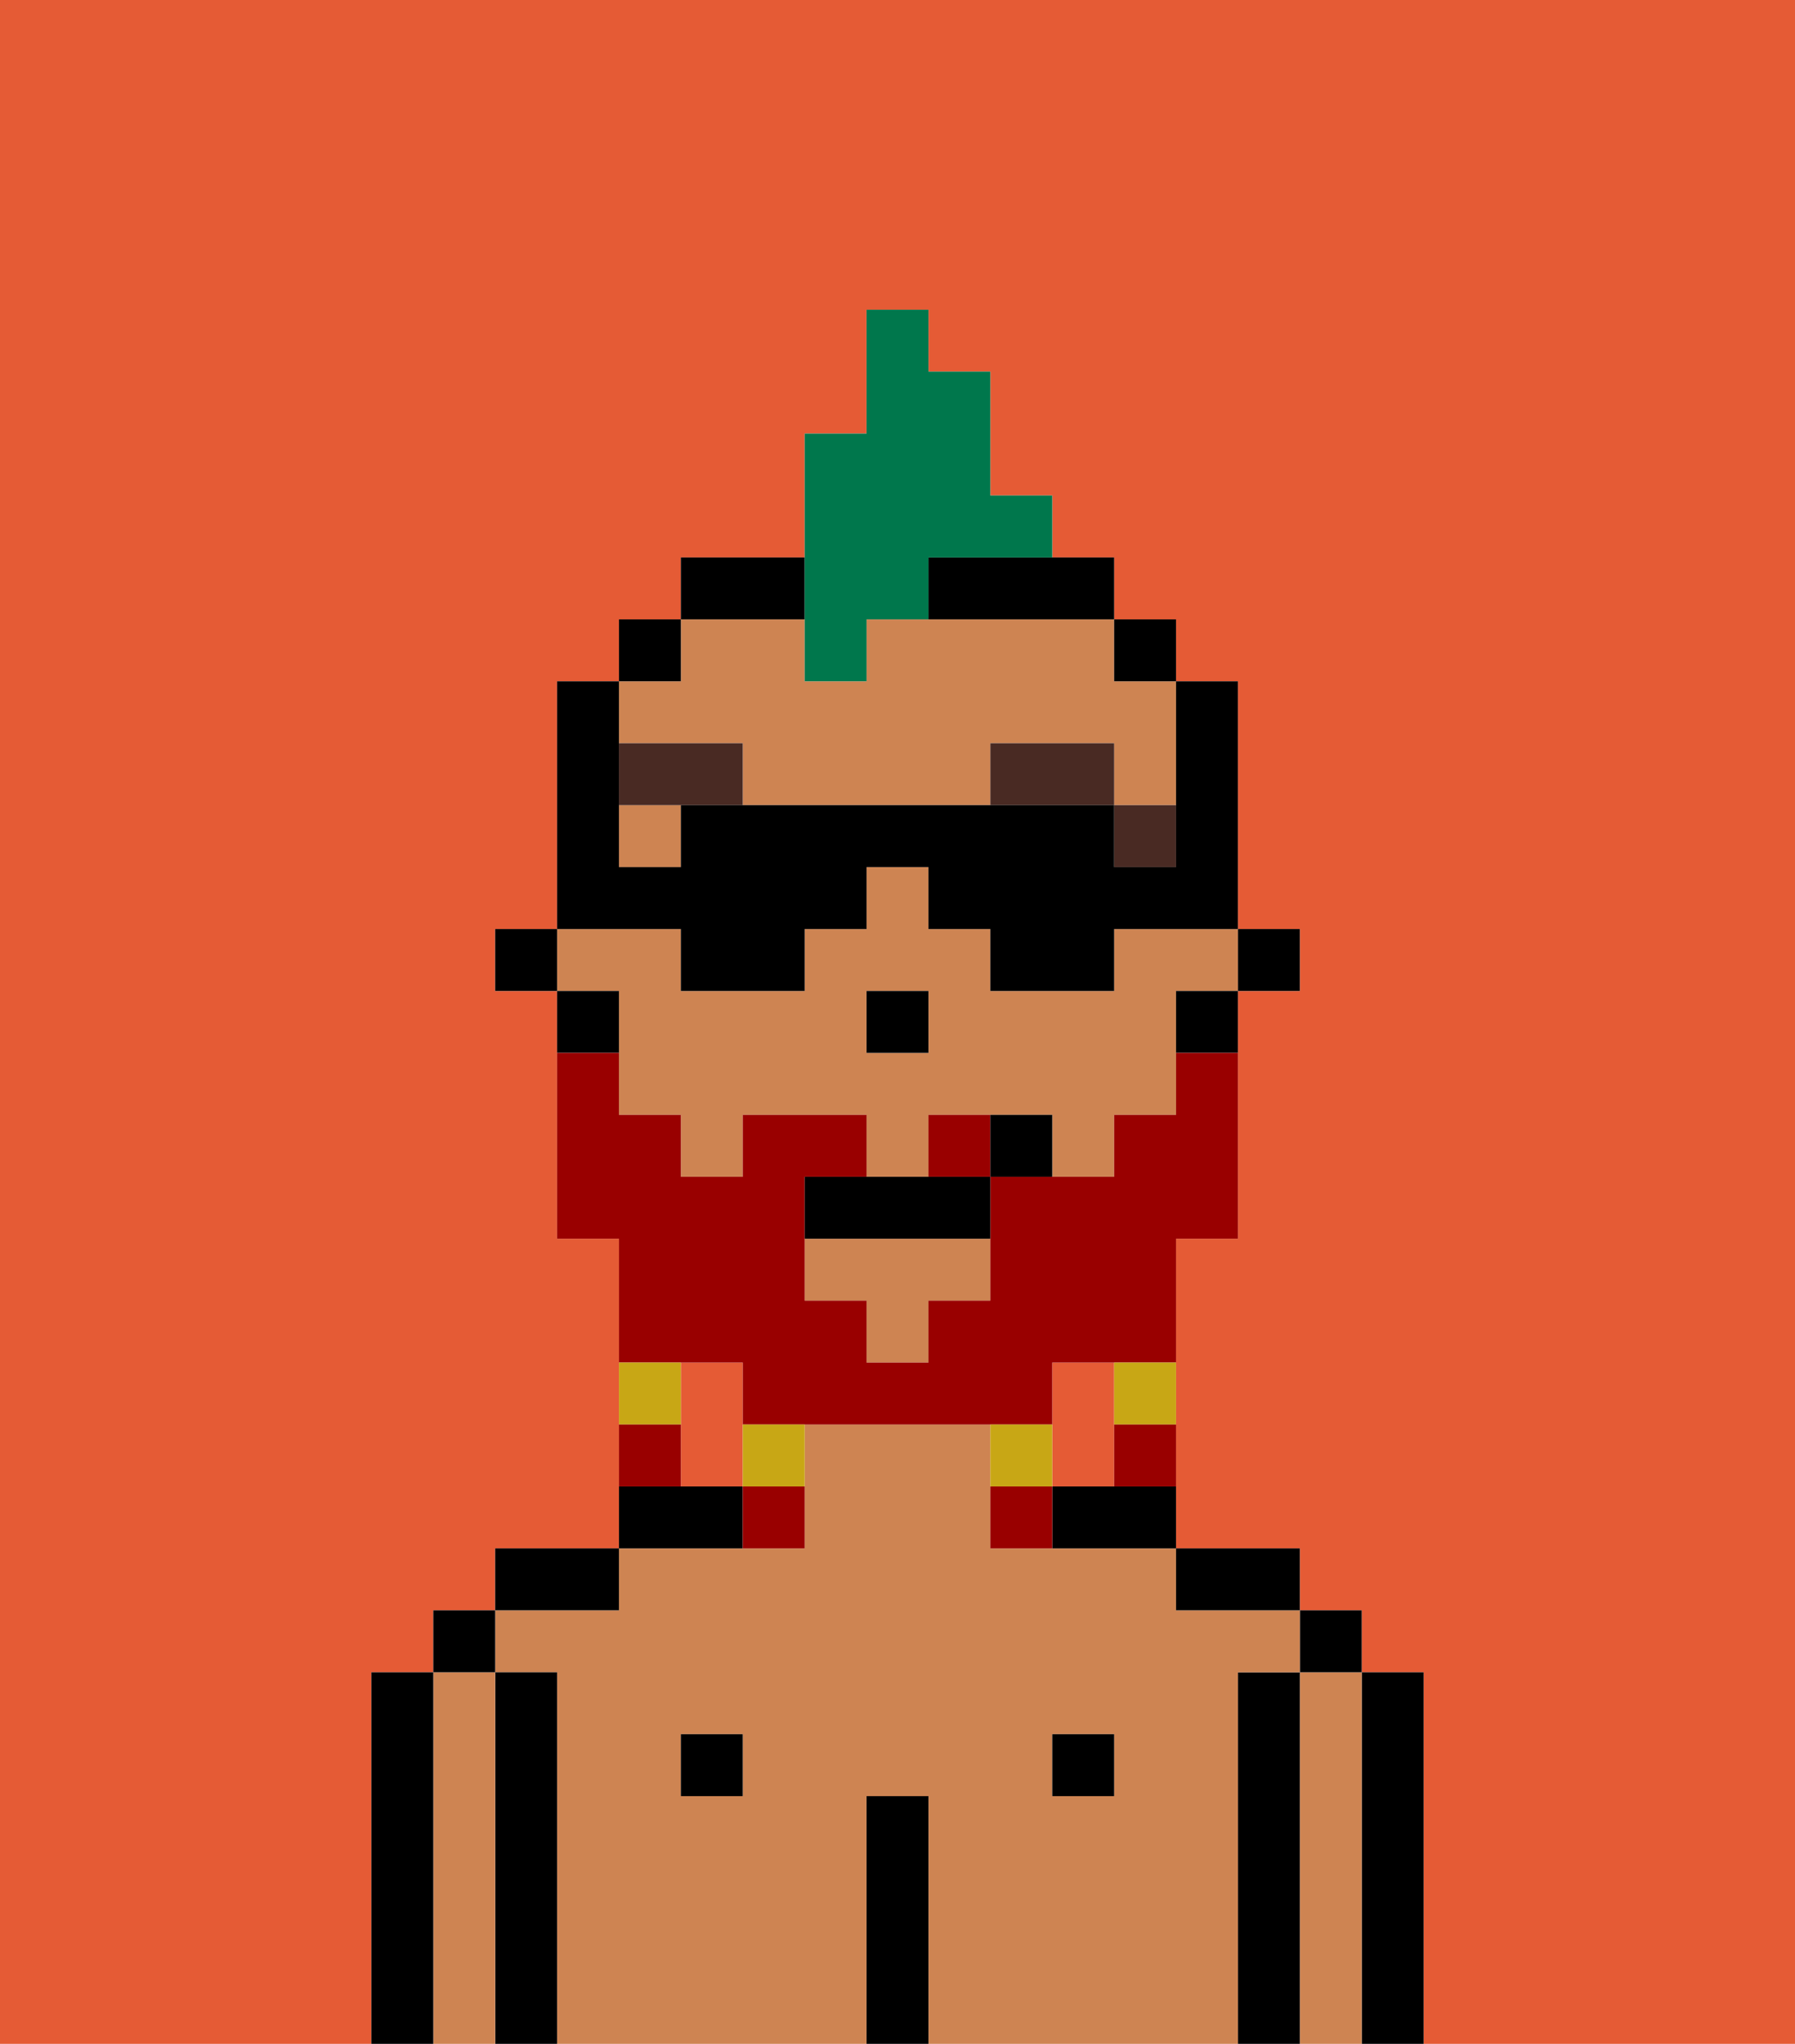 <svg xmlns="http://www.w3.org/2000/svg" viewBox="0 0 29 33"><defs><style>polygon,rect,path{shape-rendering:crispedges;}.hb57-1{fill:#e55b35;}.hb57-2{fill:#000000;}.hb57-3{fill:#ce8452;}.hb57-4{fill:#492a23;}.hb57-5{fill:#990000;}.hb57-6{fill:#c8a715;}.hb57-7{fill:#00774c;}</style></defs><path class="hb57-1" d="M0,33H6V27H7V26H8V25h2V20H9V16H8V15H9V11h1V10h1V9h2V7h1V5h1V6h1V8h1V9h1v1h1v1h1v4h1v1H20v4H19v5h2v1h1v1h1v6h6V0H0Z"/><polygon class="hb57-1" points="15 17 15 17 15 16 14 16 14 16 15 16 15 17"/><path class="hb57-1" d="M18,24V22H17v2Z"/><rect class="hb57-1" x="11" y="10" height="1"/><path class="hb57-1" d="M10,17v1h0V16h0Z"/><path class="hb57-1" d="M12,22H11v2h1V22Z"/><rect class="hb57-1" x="11" y="19"/><rect class="hb57-1" x="19" y="16" width="1"/><path class="hb57-2" d="M23,27H22v6h1V27Z"/><path class="hb57-3" d="M22,27H21v6h1V27Z"/><rect class="hb57-2" x="21" y="26" width="1" height="1"/><path class="hb57-2" d="M21,27H20v6h1V27Z"/><path class="hb57-3" d="M20,27h1V26H19V25H16V23H13v2H10v1H8v1H9v6h5V29h1v4h5V27Zm-8,2H11V28h1Zm6,0H17V28h1Z"/><path class="hb57-2" d="M20,26h1V25H19v1Z"/><rect class="hb57-2" x="17" y="28" width="1" height="1"/><path class="hb57-2" d="M17,24v1h2V24H17Z"/><path class="hb57-2" d="M15,29H14v4h1V29Z"/><rect class="hb57-2" x="11" y="28" width="1" height="1"/><path class="hb57-2" d="M12,24H10v1h2Z"/><path class="hb57-2" d="M10,25H8v1h2Z"/><path class="hb57-2" d="M9,27H8v6H9V27Z"/><path class="hb57-3" d="M8,27H7v6H8V27Z"/><rect class="hb57-2" x="7" y="26" width="1" height="1"/><path class="hb57-2" d="M7,27H6v6H7V27Z"/><polygon class="hb57-2" points="20 16 20 16 21 16 21 15 20 15 20 16 20 16"/><rect class="hb57-3" x="18" y="10"/><polygon class="hb57-3" points="13 21 14 21 14 22 15 22 15 21 16 21 16 20 13 20 13 21"/><path class="hb57-3" d="M9,16h1v2h1v1h1V18h2v1h1V18h2v1h1V18h1V16h1V15H18v1H16V15H15V14H14v1H13v1H11V15H9Zm5,0h1v1H14Z"/><rect class="hb57-3" x="10" y="13" width="1" height="1"/><path class="hb57-3" d="M18,11V10H14v1H13V10H11v1H10v1h2v1h4V12h2v1h1v1h0V11H18Z"/><path class="hb57-2" d="M19,16v1h1V16Z"/><polygon class="hb57-2" points="18 11 19 11 19 11 19 10 18 10 18 10 18 11"/><path class="hb57-2" d="M15,10h3V9H15Z"/><path class="hb57-2" d="M12,10h1V9H11v1h1Z"/><path class="hb57-2" d="M10,16H9v1h1Z"/><polygon class="hb57-2" points="9 15 9 15 8 15 8 16 9 16 9 16 9 15"/><polygon class="hb57-2" points="15 17 15 16 14 16 14 16 14 17 15 17 15 17"/><rect class="hb57-4" x="18" y="13" width="1" height="1"/><path class="hb57-4" d="M16,12v1h2V12Z"/><polygon class="hb57-4" points="10 12 10 12 10 13 10 13 11 13 11 13 12 13 12 12 10 12"/><path class="hb57-5" d="M12,22v1h5V22h2V20h1V17H19v1H18v1H16v2H15v1H14V21H13V19h1V18H12v1H11V18H10V17H9v3h1v2h2Z"/><path class="hb57-5" d="M15,18v1h1V18Z"/><path class="hb57-6" d="M18,23h1V22H18Z"/><path class="hb57-5" d="M18,24h1V23H18Z"/><path class="hb57-6" d="M17,23H16v1h1Z"/><path class="hb57-5" d="M16,24v1h1V24Z"/><path class="hb57-6" d="M12,24h1V23H12Z"/><path class="hb57-5" d="M12,25h1V24H12Z"/><path class="hb57-6" d="M11,22H10v1h1Z"/><path class="hb57-5" d="M11,23H10v1h1Z"/><path class="hb57-2" d="M14,19H13v1h3V19H14Z"/><path class="hb57-2" d="M16,18v1h1V18Z"/><path class="hb57-7" d="M13,11h1V10h1V9h2V8H16V6H15V5H14V7H13v4Z"/><path class="hb57-2" d="M11,16h2V15h1V14h1v1h1v1h2V15h2V11H19v3H18V13H11v1H10V13h0V12h0V11h1V10H10v1H9v4h2Z"/></svg>